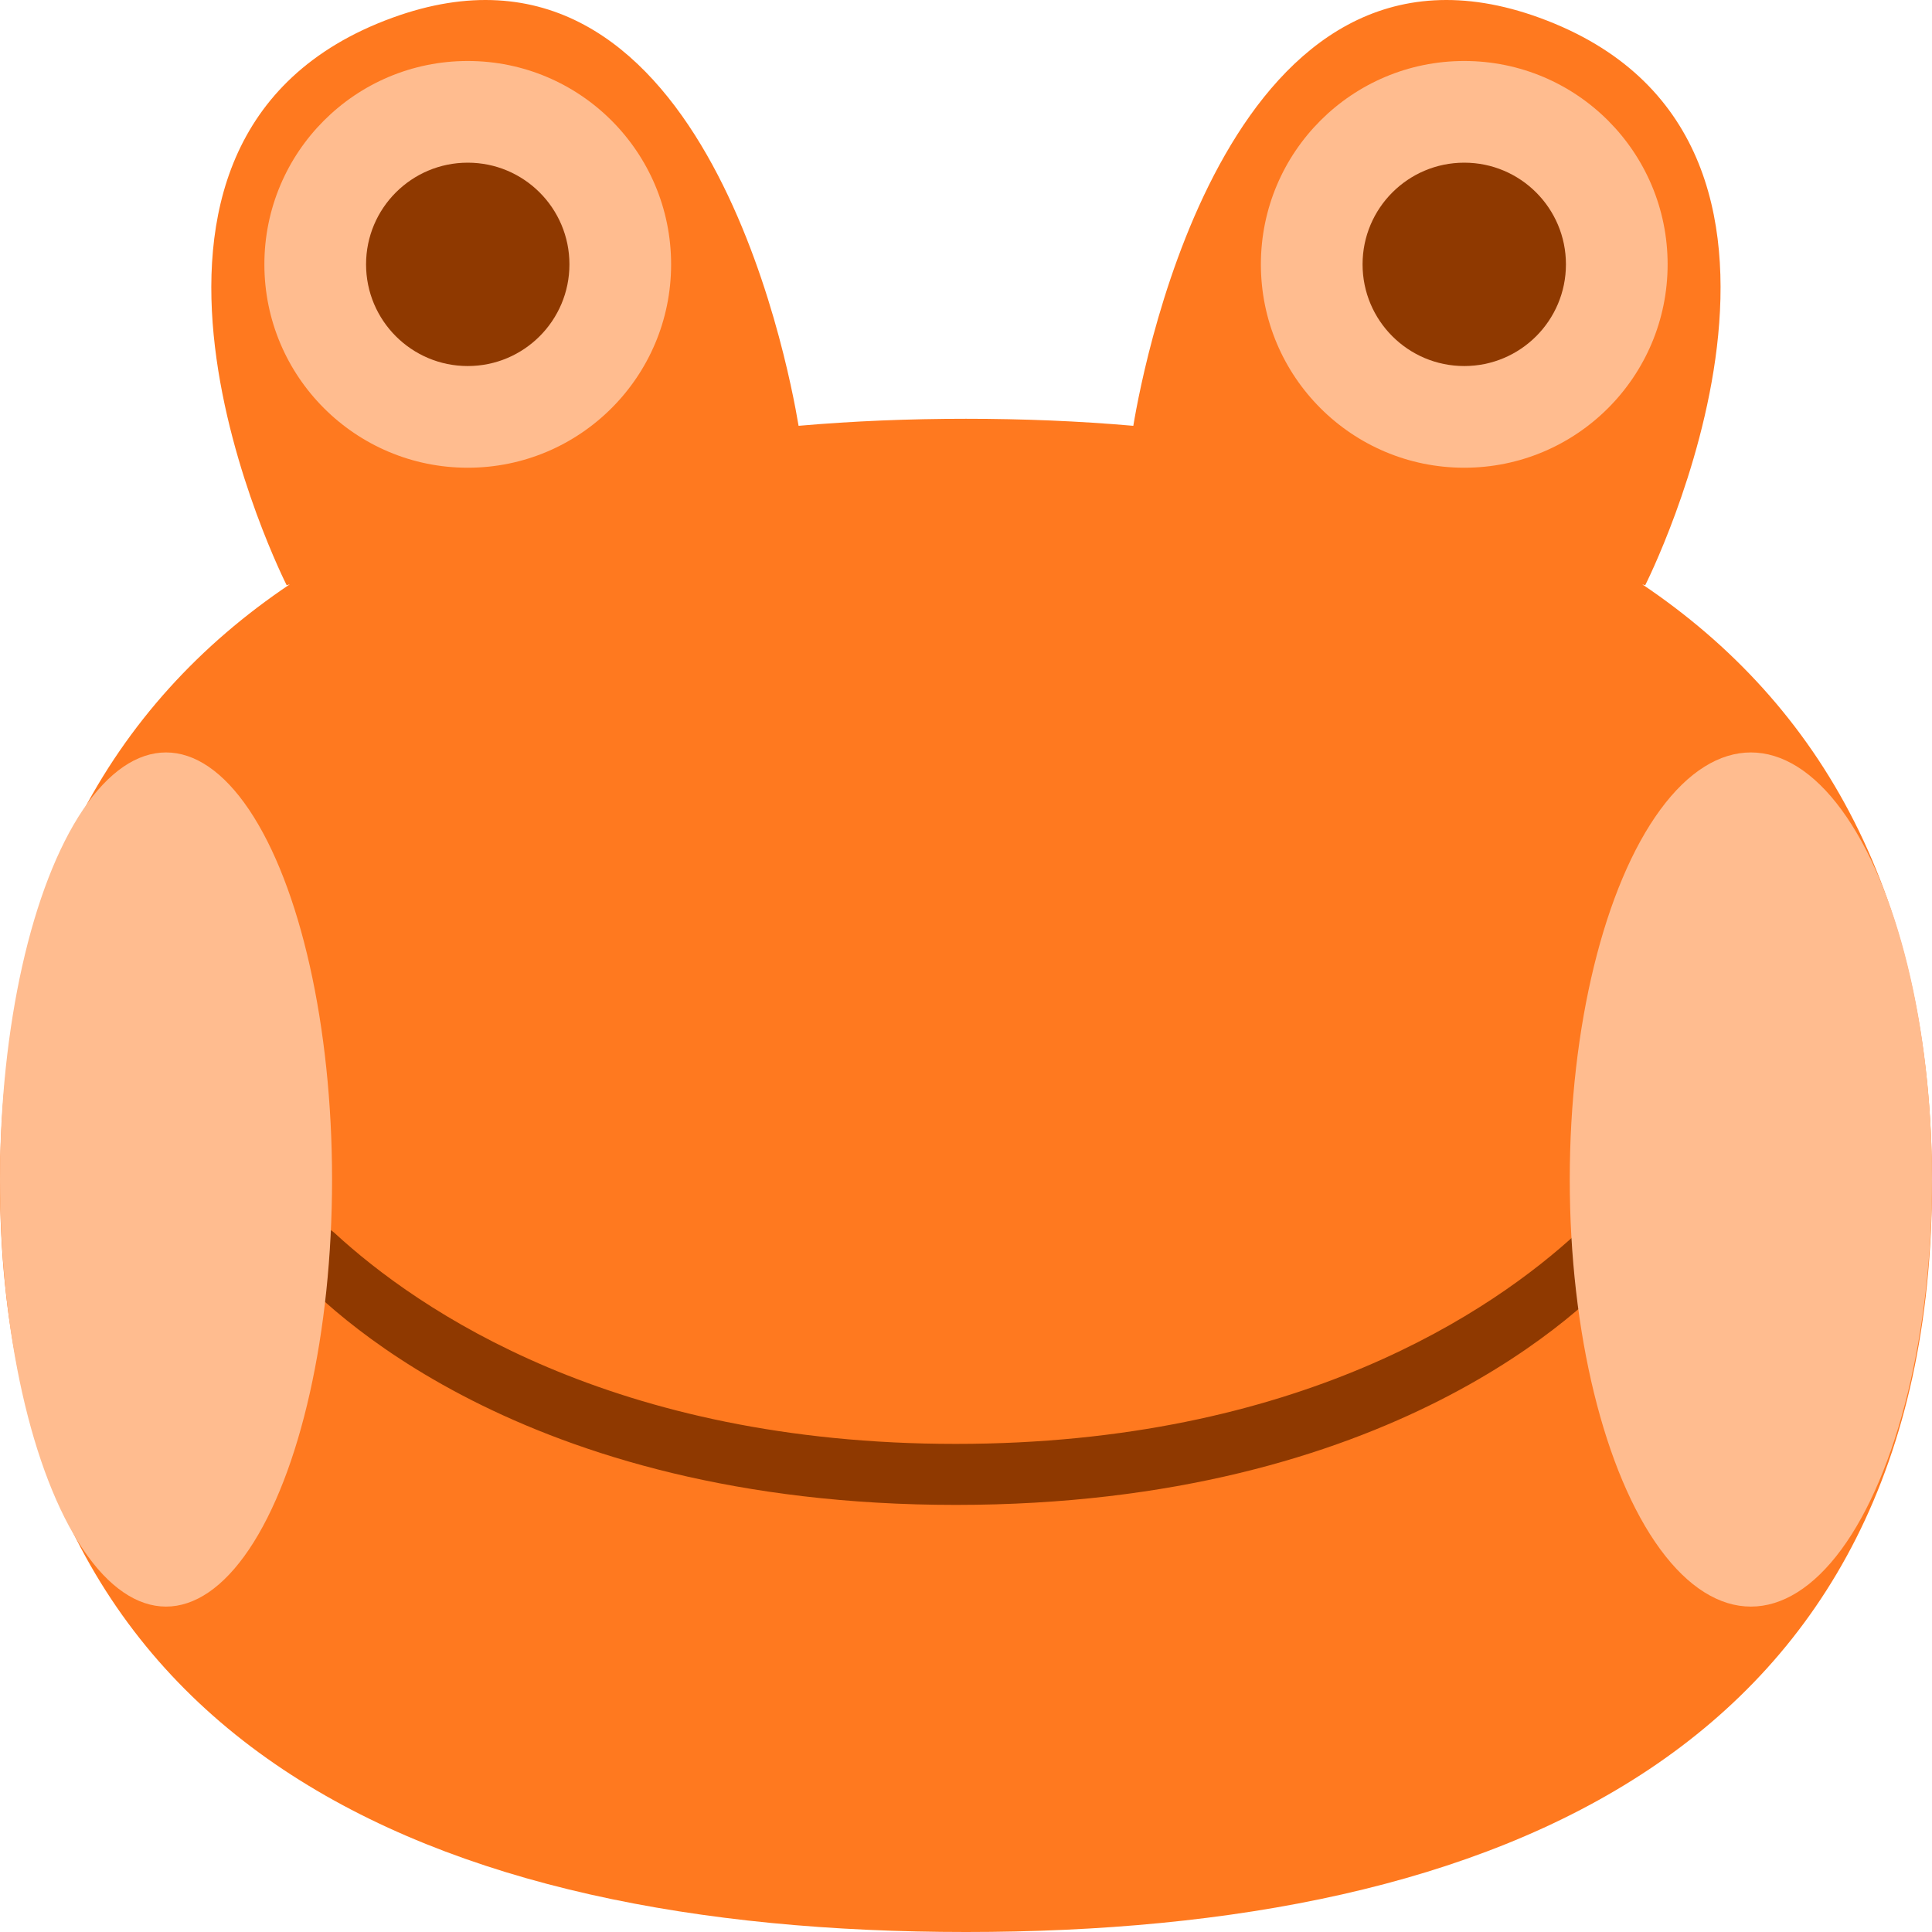 <svg width="95" height="95" viewBox="0 0 95 95" fill="none" xmlns="http://www.w3.org/2000/svg">
<path fill-rule="evenodd" clip-rule="evenodd" d="M39.268 20.938C38.722 17.659 34.43 -4.645 19.291 0.874C2.963 6.826 14.096 28.777 14.096 28.777L14.25 28.732C5.456 34.638 0 44.095 0 58.168C0 85.95 21.266 95 47.5 95C73.733 95 95 85.95 95 58.168C95 44.098 89.546 34.642 80.754 28.734L80.898 28.777C80.898 28.777 92.031 6.826 75.703 0.874C60.565 -4.645 56.272 17.656 55.727 20.938C53.054 20.704 50.306 20.592 47.5 20.592C44.692 20.592 41.942 20.704 39.268 20.938Z" fill="#FF791F"/>
<circle cx="23" cy="12.999" r="10" fill="#FFBC8F"/>
<circle cx="23" cy="12.999" r="5" fill="#8F3900"/>
<circle cx="72" cy="12.999" r="10" fill="#FFBC8F"/>
<circle cx="72" cy="12.999" r="5" fill="#8F3900"/>
<path d="M14 61.604C14 60.48 15.624 59.866 16.451 60.628C20.572 64.427 30.14 70.999 47 70.999C63.861 70.999 73.428 64.427 77.549 60.628C78.376 59.866 80 60.48 80 61.604V61.604C80 61.86 79.915 62.108 79.747 62.3C78.115 64.161 68.471 73.999 47 73.999C25.529 73.999 15.885 64.161 14.253 62.3C14.085 62.108 14 61.86 14 61.604V61.604Z" fill="#8F3900"/>
<ellipse cx="86.094" cy="57.999" rx="8.906" ry="21" fill="#FFBC8F"/>
<ellipse cx="8.164" cy="57.999" rx="8.164" ry="21" fill="#FFBC8F"/>
</svg>
